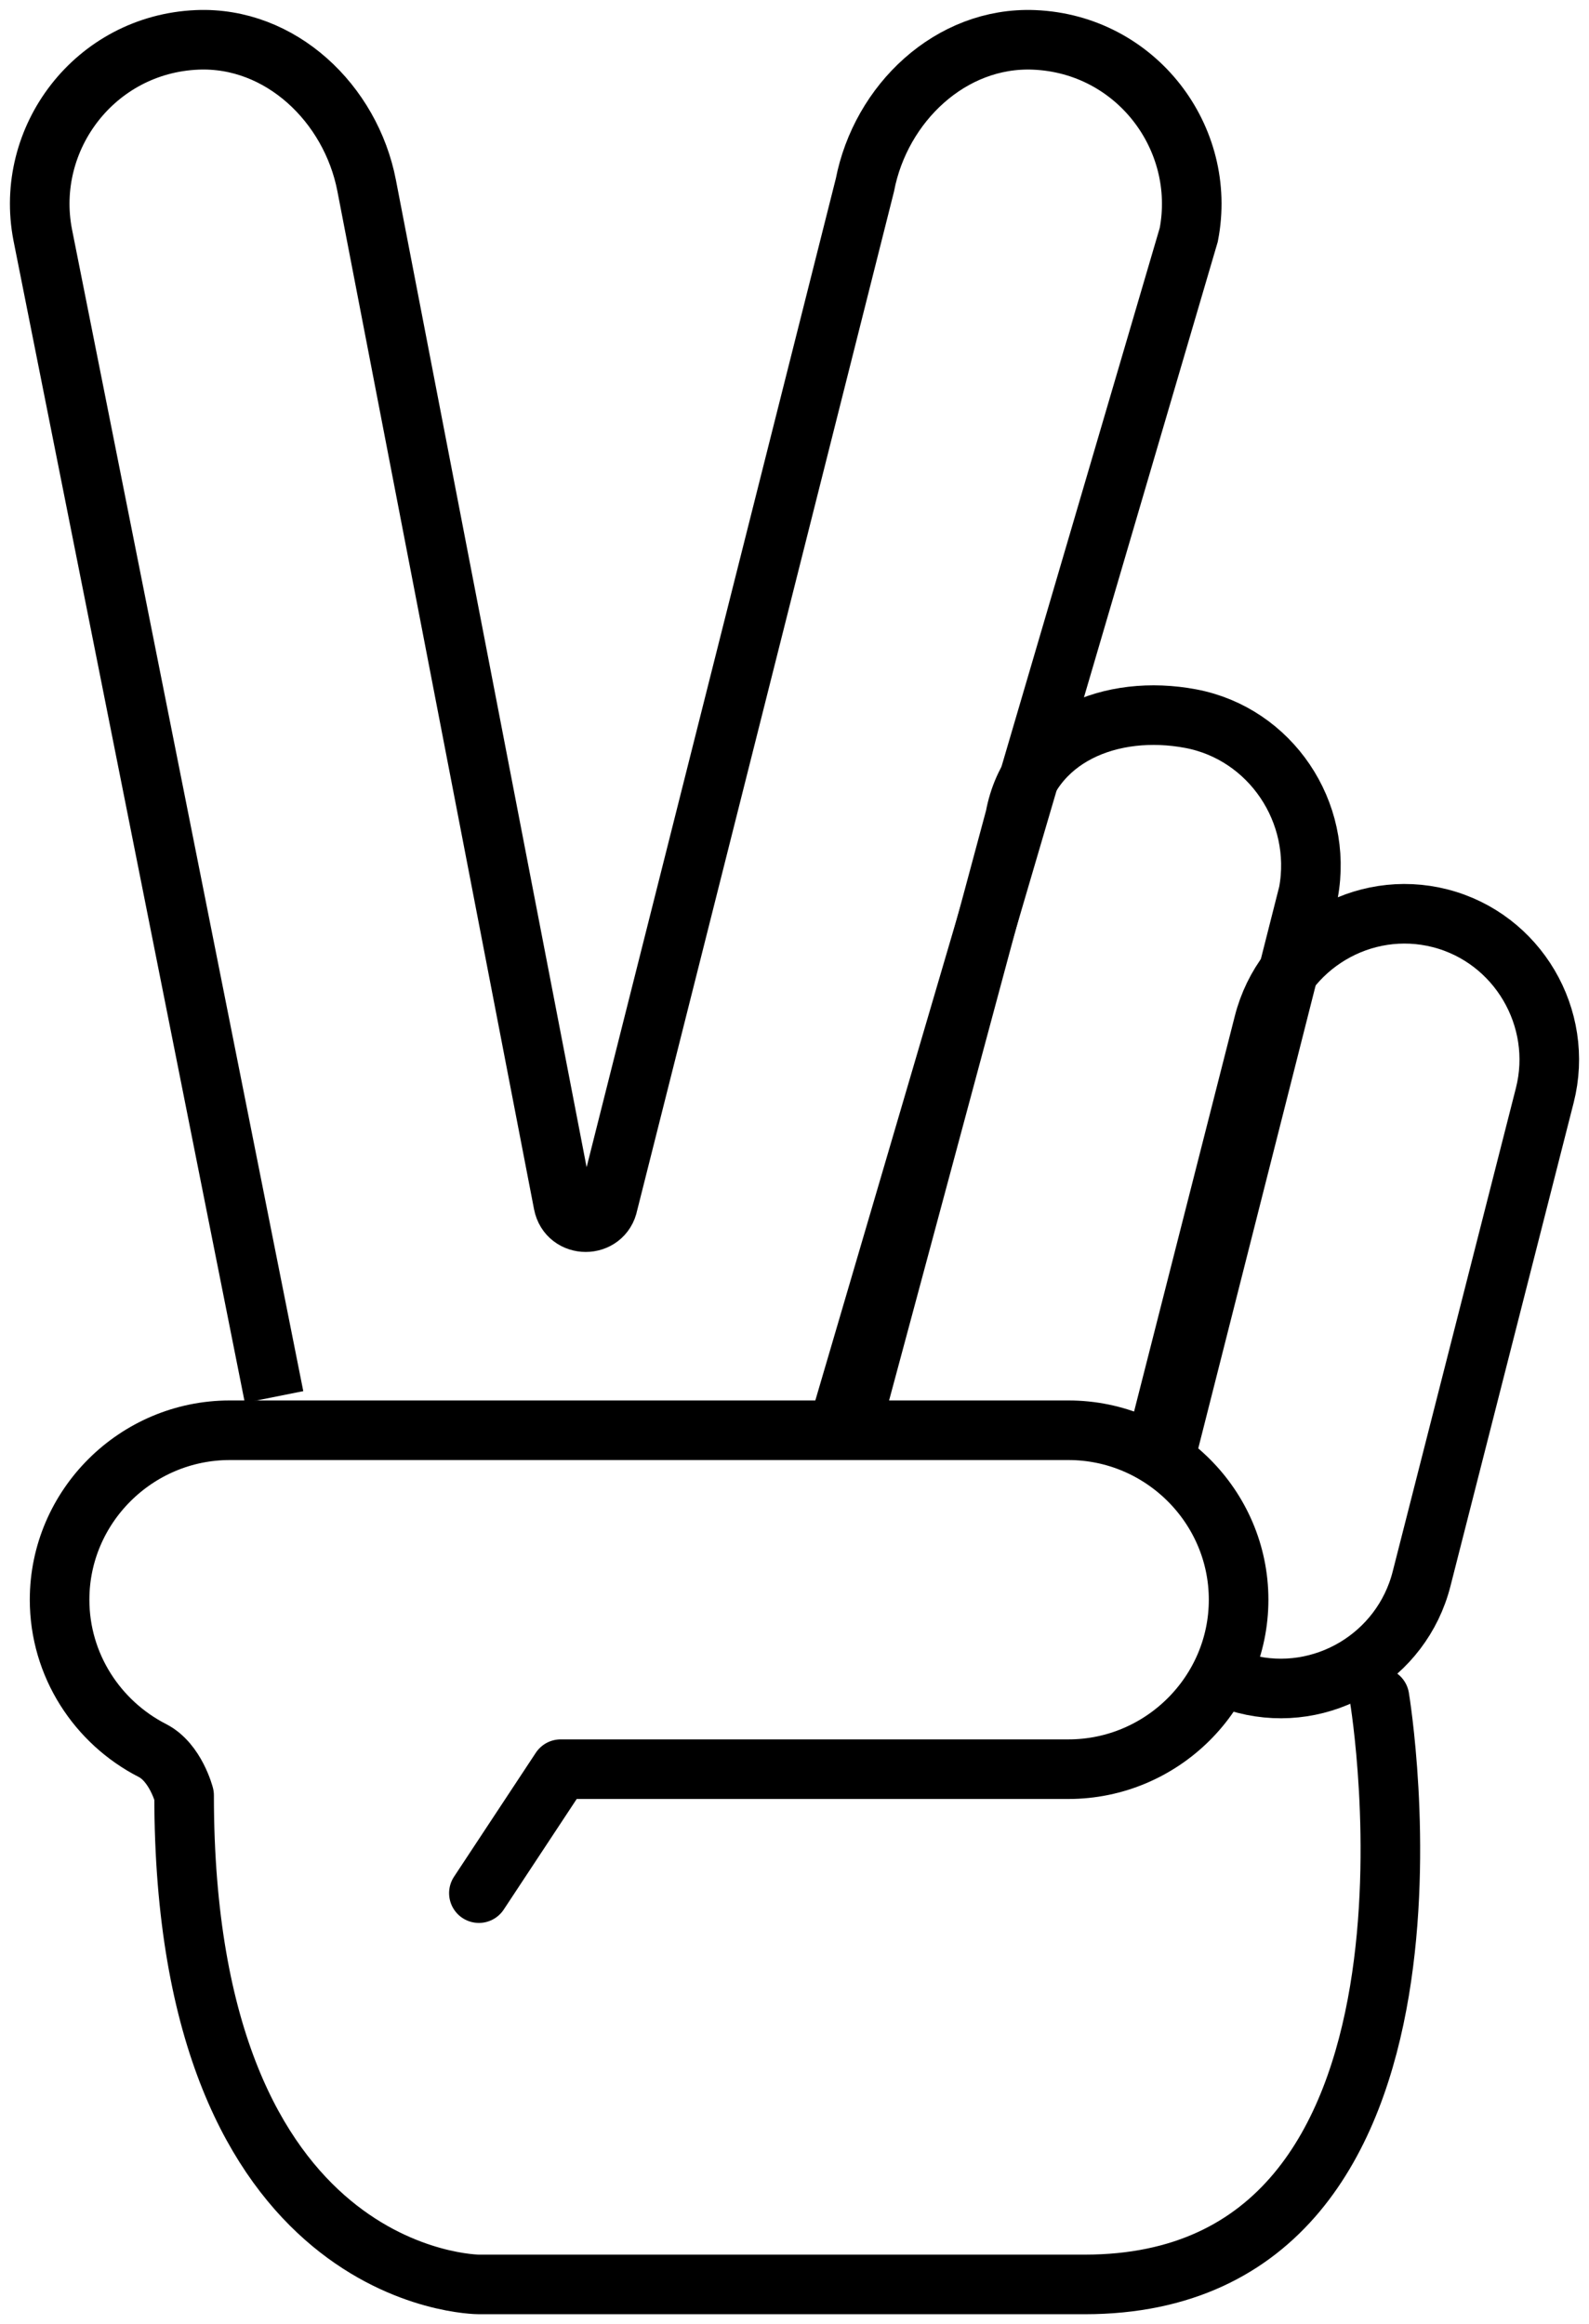
<svg width="80px" height="117px" viewBox="0 0 80 117" version="1.1" xmlns="http://www.w3.org/2000/svg" xmlns:xlink="http://www.w3.org/1999/xlink">
    <!-- Generator: Sketch 47.1 (45422) - http://www.bohemiancoding.com/sketch -->
    <desc>Created with Sketch.</desc>
    <defs></defs>
    <g id="Desktop-Tile-Pages" stroke="none" stroke-width="1" fill="none" fill-rule="evenodd">
        <g id="How-to-Dye" transform="translate(-198, -1977)" stroke="currentColor" stroke-width="3">
            <g id="Page-1" transform="translate(200, 1979)">
                <path d="M41,69.277 L49.107,39.138 C49.855,35.075 53.946,33.422 57.953,34.178 C61.956,34.936 64.622,38.876 63.874,42.939 L56.758,71" id="Stroke-1"></path>
                <path d="M56,71.586 L61.623,49.514 C62.618,45.609 66.616,43.229 70.51,44.228 C74.4,45.227 76.768,49.24 75.773,53.146 L69.569,77.486 C68.573,81.394 64.575,83.771 60.685,82.772 C60.031,82.603 59.423,82.351 58.862,82.029" id="Stroke-3"></path>
                <path d="M40.465,69 L57.85,9.819 C58.79,4.954 55.202,0.216 50.057,0.007 C45.867,-0.163 42.339,3.199 41.544,7.32 L28.618,58.591 C28.376,59.835 26.601,59.835 26.36,58.591 L16.459,7.341 C15.661,3.208 12.124,-0.172 7.922,0.007 C2.789,0.228 -0.79,4.96 0.15,9.819 L11.798,68.325" id="Stroke-5"></path>
                <path d="M67.45,83.455 C67.45,83.455 72.397,113 52.609,113 L22.11,113 C22.11,113 7.269,113 7.269,88.38 C7.269,88.38 6.845,86.724 5.678,86.125 C2.905,84.708 1,81.83 1,78.531 C1,73.838 4.855,70 9.57,70 L51.79,70 C56.504,70 60.359,73.838 60.359,78.531 C60.359,83.224 56.504,87.062 51.79,87.062 L26.228,87.062 L22.11,93.302" id="Stroke-7" stroke-linecap="round" stroke-linejoin="round"></path>
            </g>
        </g>
    </g>
</svg>
